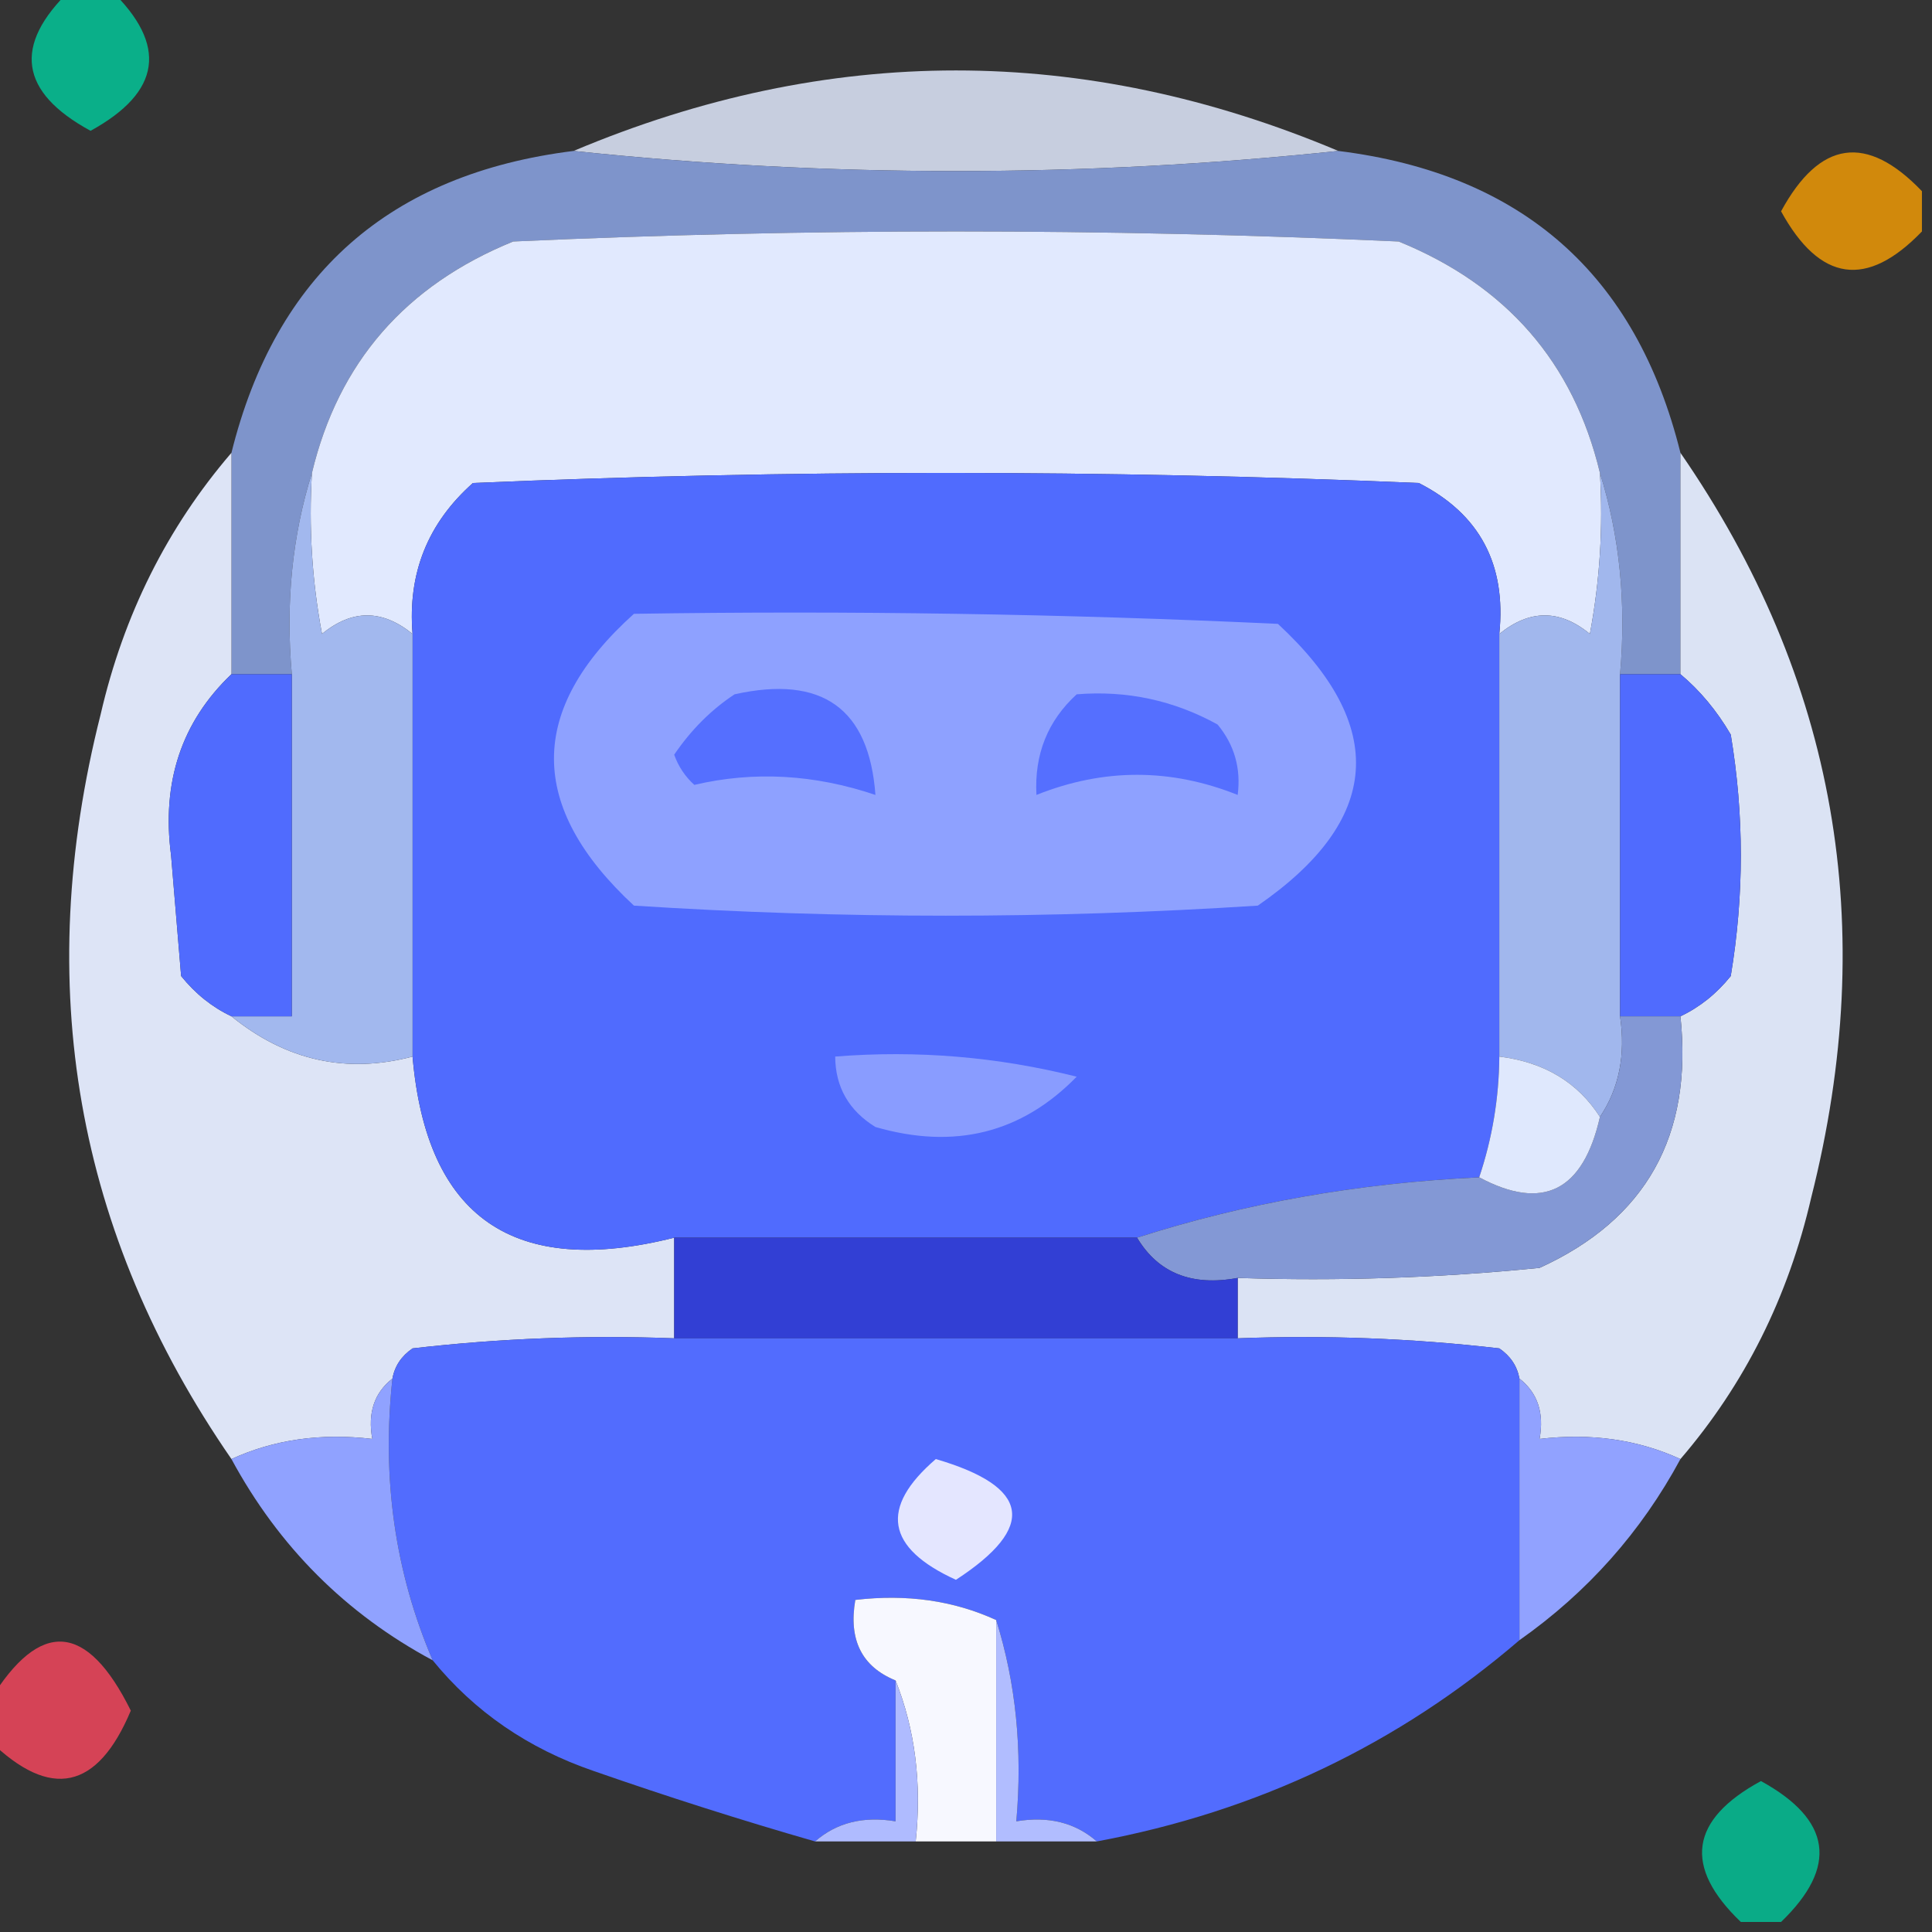 <?xml version="1.0" encoding="UTF-8"?>
<!DOCTYPE svg PUBLIC "-//W3C//DTD SVG 1.1//EN" "http://www.w3.org/Graphics/SVG/1.1/DTD/svg11.dtd">
<svg xmlns="http://www.w3.org/2000/svg" version="1.1" width="96px" height="96px" style="shape-rendering:geometricPrecision; text-rendering:geometricPrecision; image-rendering:optimizeQuality; fill-rule:evenodd; clip-rule:evenodd" xmlns:xlink="http://www.w3.org/1999/xlink">
<rect width="100%" height="100%" fill="#333333" stroke="none"/>
<g><path style="opacity:0.823" fill="#02c99c" d="M 3.5,-0.5 C 4.167,-0.5 4.833,-0.5 5.5,-0.5C 8.344,2.24 8.01,4.573 4.5,6.5C 0.967,4.58 0.633,2.246 3.5,-0.5 Z"/></g>
<g><path style="opacity:0.85" fill="#e0e9fc" d="M 66.5,7.5 C 53.833,8.833 41.167,8.833 28.5,7.5C 41.167,2.167 53.833,2.167 66.5,7.5 Z"/></g>
<g><path style="opacity:0.77" fill="#ffa200" d="M 95.5,9.5 C 95.5,10.167 95.5,10.833 95.5,11.5C 92.76,14.344 90.427,14.01 88.5,10.5C 90.42,6.967 92.754,6.633 95.5,9.5 Z"/></g>
<g><path style="opacity:0.958" fill="#8198d2" d="M 28.5,7.5 C 41.167,8.833 53.833,8.833 66.5,7.5C 75.633,8.636 81.299,13.636 83.5,22.5C 83.5,26.167 83.5,29.833 83.5,33.5C 82.5,33.5 81.5,33.5 80.5,33.5C 80.813,29.958 80.479,26.625 79.5,23.5C 78.187,18.013 74.853,14.18 69.5,12C 54.833,11.333 40.167,11.333 25.5,12C 20.147,14.18 16.813,18.013 15.5,23.5C 14.521,26.625 14.187,29.958 14.5,33.5C 13.5,33.5 12.5,33.5 11.5,33.5C 11.5,29.833 11.5,26.167 11.5,22.5C 13.7,13.636 19.367,8.636 28.5,7.5 Z"/></g>
<g><path style="opacity:1" fill="#e1e9fe" d="M 79.5,23.5 C 79.664,26.187 79.497,28.854 79,31.5C 77.51,30.272 76.01,30.272 74.5,31.5C 74.854,28.039 73.521,25.539 70.5,24C 54.833,23.333 39.167,23.333 23.5,24C 21.253,25.995 20.253,28.495 20.5,31.5C 18.99,30.272 17.49,30.272 16,31.5C 15.503,28.854 15.336,26.187 15.5,23.5C 16.813,18.013 20.147,14.18 25.5,12C 40.167,11.333 54.833,11.333 69.5,12C 74.853,14.18 78.187,18.013 79.5,23.5 Z"/></g>
<g><path style="opacity:0.957" fill="#e4ecfe" d="M 11.5,22.5 C 11.5,26.167 11.5,29.833 11.5,33.5C 9.023,35.86 8.023,38.86 8.5,42.5C 8.667,44.5 8.833,46.5 9,48.5C 9.708,49.38 10.542,50.047 11.5,50.5C 14.211,52.701 17.211,53.368 20.5,52.5C 21.191,60.503 25.525,63.503 33.5,61.5C 33.5,63.167 33.5,64.833 33.5,66.5C 29.154,66.334 24.821,66.501 20.5,67C 19.944,67.383 19.611,67.883 19.5,68.5C 18.596,69.209 18.263,70.209 18.5,71.5C 15.941,71.198 13.607,71.532 11.5,72.5C 3.761,61.289 1.594,48.956 5,35.5C 6.143,30.547 8.31,26.214 11.5,22.5 Z"/></g>
<g><path style="opacity:1" fill="#506bfe" d="M 74.5,31.5 C 74.5,38.5 74.5,45.5 74.5,52.5C 74.483,54.565 74.15,56.565 73.5,58.5C 67.486,58.789 61.82,59.789 56.5,61.5C 48.833,61.5 41.167,61.5 33.5,61.5C 25.525,63.503 21.191,60.503 20.5,52.5C 20.5,45.5 20.5,38.5 20.5,31.5C 20.253,28.495 21.253,25.995 23.5,24C 39.167,23.333 54.833,23.333 70.5,24C 73.521,25.539 74.854,28.039 74.5,31.5 Z"/></g>
<g><path style="opacity:0.952" fill="#e4ecfe" d="M 83.5,22.5 C 91.238,33.704 93.404,46.037 90,59.5C 88.857,64.453 86.69,68.786 83.5,72.5C 81.393,71.532 79.059,71.198 76.5,71.5C 76.737,70.209 76.404,69.209 75.5,68.5C 75.389,67.883 75.056,67.383 74.5,67C 70.179,66.501 65.846,66.334 61.5,66.5C 61.5,65.5 61.5,64.5 61.5,63.5C 66.511,63.666 71.511,63.499 76.5,63C 81.791,60.591 84.125,56.425 83.5,50.5C 84.458,50.047 85.292,49.38 86,48.5C 86.667,44.5 86.667,40.5 86,36.5C 85.302,35.309 84.469,34.309 83.5,33.5C 83.5,29.833 83.5,26.167 83.5,22.5 Z"/></g>
<g><path style="opacity:1" fill="#8ea1ff" d="M 31.5,30.5 C 42.172,30.334 52.839,30.5 63.5,31C 68.987,36.081 68.653,40.748 62.5,45C 52.167,45.667 41.833,45.667 31.5,45C 26.202,40.092 26.202,35.258 31.5,30.5 Z"/></g>
<g><path style="opacity:1" fill="#a2b8ee" d="M 15.5,23.5 C 15.336,26.187 15.503,28.854 16,31.5C 17.49,30.272 18.99,30.272 20.5,31.5C 20.5,38.5 20.5,45.5 20.5,52.5C 17.211,53.368 14.211,52.701 11.5,50.5C 12.5,50.5 13.5,50.5 14.5,50.5C 14.5,44.833 14.5,39.167 14.5,33.5C 14.187,29.958 14.521,26.625 15.5,23.5 Z"/></g>
<g><path style="opacity:1" fill="#a1b7ed" d="M 79.5,23.5 C 80.479,26.625 80.813,29.958 80.5,33.5C 80.5,39.167 80.5,44.833 80.5,50.5C 80.784,52.415 80.451,54.081 79.5,55.5C 78.395,53.777 76.728,52.777 74.5,52.5C 74.5,45.5 74.5,38.5 74.5,31.5C 76.01,30.272 77.51,30.272 79,31.5C 79.497,28.854 79.664,26.187 79.5,23.5 Z"/></g>
<g><path style="opacity:1" fill="#506bfe" d="M 11.5,33.5 C 12.5,33.5 13.5,33.5 14.5,33.5C 14.5,39.167 14.5,44.833 14.5,50.5C 13.5,50.5 12.5,50.5 11.5,50.5C 10.542,50.047 9.708,49.38 9,48.5C 8.833,46.5 8.667,44.5 8.5,42.5C 8.023,38.86 9.023,35.86 11.5,33.5 Z"/></g>
<g><path style="opacity:1" fill="#506bfe" d="M 80.5,33.5 C 81.5,33.5 82.5,33.5 83.5,33.5C 84.469,34.309 85.302,35.309 86,36.5C 86.667,40.5 86.667,44.5 86,48.5C 85.292,49.38 84.458,50.047 83.5,50.5C 82.5,50.5 81.5,50.5 80.5,50.5C 80.5,44.833 80.5,39.167 80.5,33.5 Z"/></g>
<g><path style="opacity:1" fill="#556fff" d="M 36.5,34.5 C 40.851,33.533 43.185,35.2 43.5,39.5C 40.462,38.474 37.462,38.308 34.5,39C 34.043,38.586 33.709,38.086 33.5,37.5C 34.34,36.265 35.34,35.265 36.5,34.5 Z"/></g>
<g><path style="opacity:1" fill="#556fff" d="M 53.5,34.5 C 55.989,34.298 58.322,34.798 60.5,36C 61.337,37.011 61.67,38.178 61.5,39.5C 58.167,38.167 54.833,38.167 51.5,39.5C 51.392,37.486 52.058,35.819 53.5,34.5 Z"/></g>
<g><path style="opacity:1" fill="#8398d5" d="M 80.5,50.5 C 81.5,50.5 82.5,50.5 83.5,50.5C 84.125,56.425 81.791,60.591 76.5,63C 71.511,63.499 66.511,63.666 61.5,63.5C 59.219,63.923 57.552,63.256 56.5,61.5C 61.82,59.789 67.486,58.789 73.5,58.5C 76.664,60.191 78.664,59.191 79.5,55.5C 80.451,54.081 80.784,52.415 80.5,50.5 Z"/></g>
<g><path style="opacity:1" fill="#899cff" d="M 41.5,52.5 C 45.555,52.176 49.555,52.509 53.5,53.5C 50.764,56.305 47.431,57.138 43.5,56C 42.177,55.184 41.511,54.017 41.5,52.5 Z"/></g>
<g><path style="opacity:1" fill="#dfe8fd" d="M 74.5,52.5 C 76.728,52.777 78.395,53.777 79.5,55.5C 78.664,59.191 76.664,60.191 73.5,58.5C 74.15,56.565 74.483,54.565 74.5,52.5 Z"/></g>
<g><path style="opacity:1" fill="#323fd4" d="M 33.5,61.5 C 41.167,61.5 48.833,61.5 56.5,61.5C 57.552,63.256 59.219,63.923 61.5,63.5C 61.5,64.5 61.5,65.5 61.5,66.5C 52.167,66.5 42.833,66.5 33.5,66.5C 33.5,64.833 33.5,63.167 33.5,61.5 Z"/></g>
<g><path style="opacity:1" fill="#526cfe" d="M 33.5,66.5 C 42.833,66.5 52.167,66.5 61.5,66.5C 65.846,66.334 70.179,66.501 74.5,67C 75.056,67.383 75.389,67.883 75.5,68.5C 75.5,72.833 75.5,77.167 75.5,81.5C 69.467,86.682 62.467,90.015 54.5,91.5C 53.432,90.566 52.099,90.232 50.5,90.5C 50.813,86.958 50.479,83.625 49.5,80.5C 47.393,79.532 45.059,79.198 42.5,79.5C 42.157,81.483 42.824,82.817 44.5,83.5C 44.5,85.833 44.5,88.167 44.5,90.5C 42.901,90.232 41.568,90.566 40.5,91.5C 36.836,90.446 33.169,89.279 29.5,88C 26.244,86.884 23.578,85.051 21.5,82.5C 19.629,78.134 18.962,73.467 19.5,68.5C 19.611,67.883 19.944,67.383 20.5,67C 24.821,66.501 29.154,66.334 33.5,66.5 Z"/></g>
<g><path style="opacity:1" fill="#90a2ff" d="M 19.5,68.5 C 18.962,73.467 19.629,78.134 21.5,82.5C 17.188,80.188 13.855,76.855 11.5,72.5C 13.607,71.532 15.941,71.198 18.5,71.5C 18.263,70.209 18.596,69.209 19.5,68.5 Z"/></g>
<g><path style="opacity:1" fill="#91a2ff" d="M 75.5,68.5 C 76.404,69.209 76.737,70.209 76.5,71.5C 79.059,71.198 81.393,71.532 83.5,72.5C 81.547,76.12 78.88,79.12 75.5,81.5C 75.5,77.167 75.5,72.833 75.5,68.5 Z"/></g>
<g><path style="opacity:1" fill="#e4e6ff" d="M 46.5,72.5 C 51.197,73.874 51.531,75.874 47.5,78.5C 44.025,76.916 43.692,74.916 46.5,72.5 Z"/></g>
<g><path style="opacity:1" fill="#f7f8ff" d="M 49.5,80.5 C 49.5,84.167 49.5,87.833 49.5,91.5C 48.167,91.5 46.833,91.5 45.5,91.5C 45.806,88.615 45.473,85.948 44.5,83.5C 42.824,82.817 42.157,81.483 42.5,79.5C 45.059,79.198 47.393,79.532 49.5,80.5 Z"/></g>
<g><path style="opacity:1" fill="#b1bdff" d="M 49.5,80.5 C 50.479,83.625 50.813,86.958 50.5,90.5C 52.099,90.232 53.432,90.566 54.5,91.5C 52.833,91.5 51.167,91.5 49.5,91.5C 49.5,87.833 49.5,84.167 49.5,80.5 Z"/></g>
<g><path style="opacity:0.794" fill="#ff4860" d="M -0.5,86.5 C -0.5,85.833 -0.5,85.167 -0.5,84.5C 1.987,80.434 4.32,80.601 6.5,85C 4.845,88.944 2.512,89.444 -0.5,86.5 Z"/></g>
<g><path style="opacity:1" fill="#afbbff" d="M 44.5,83.5 C 45.473,85.948 45.806,88.615 45.5,91.5C 43.833,91.5 42.167,91.5 40.5,91.5C 41.568,90.566 42.901,90.232 44.5,90.5C 44.5,88.167 44.5,85.833 44.5,83.5 Z"/></g>
<g><path style="opacity:0.799" fill="#00c99d" d="M 88.5,95.5 C 87.833,95.5 87.167,95.5 86.5,95.5C 83.633,92.754 83.967,90.42 87.5,88.5C 91.01,90.427 91.344,92.76 88.5,95.5 Z"/></g>
</svg>

